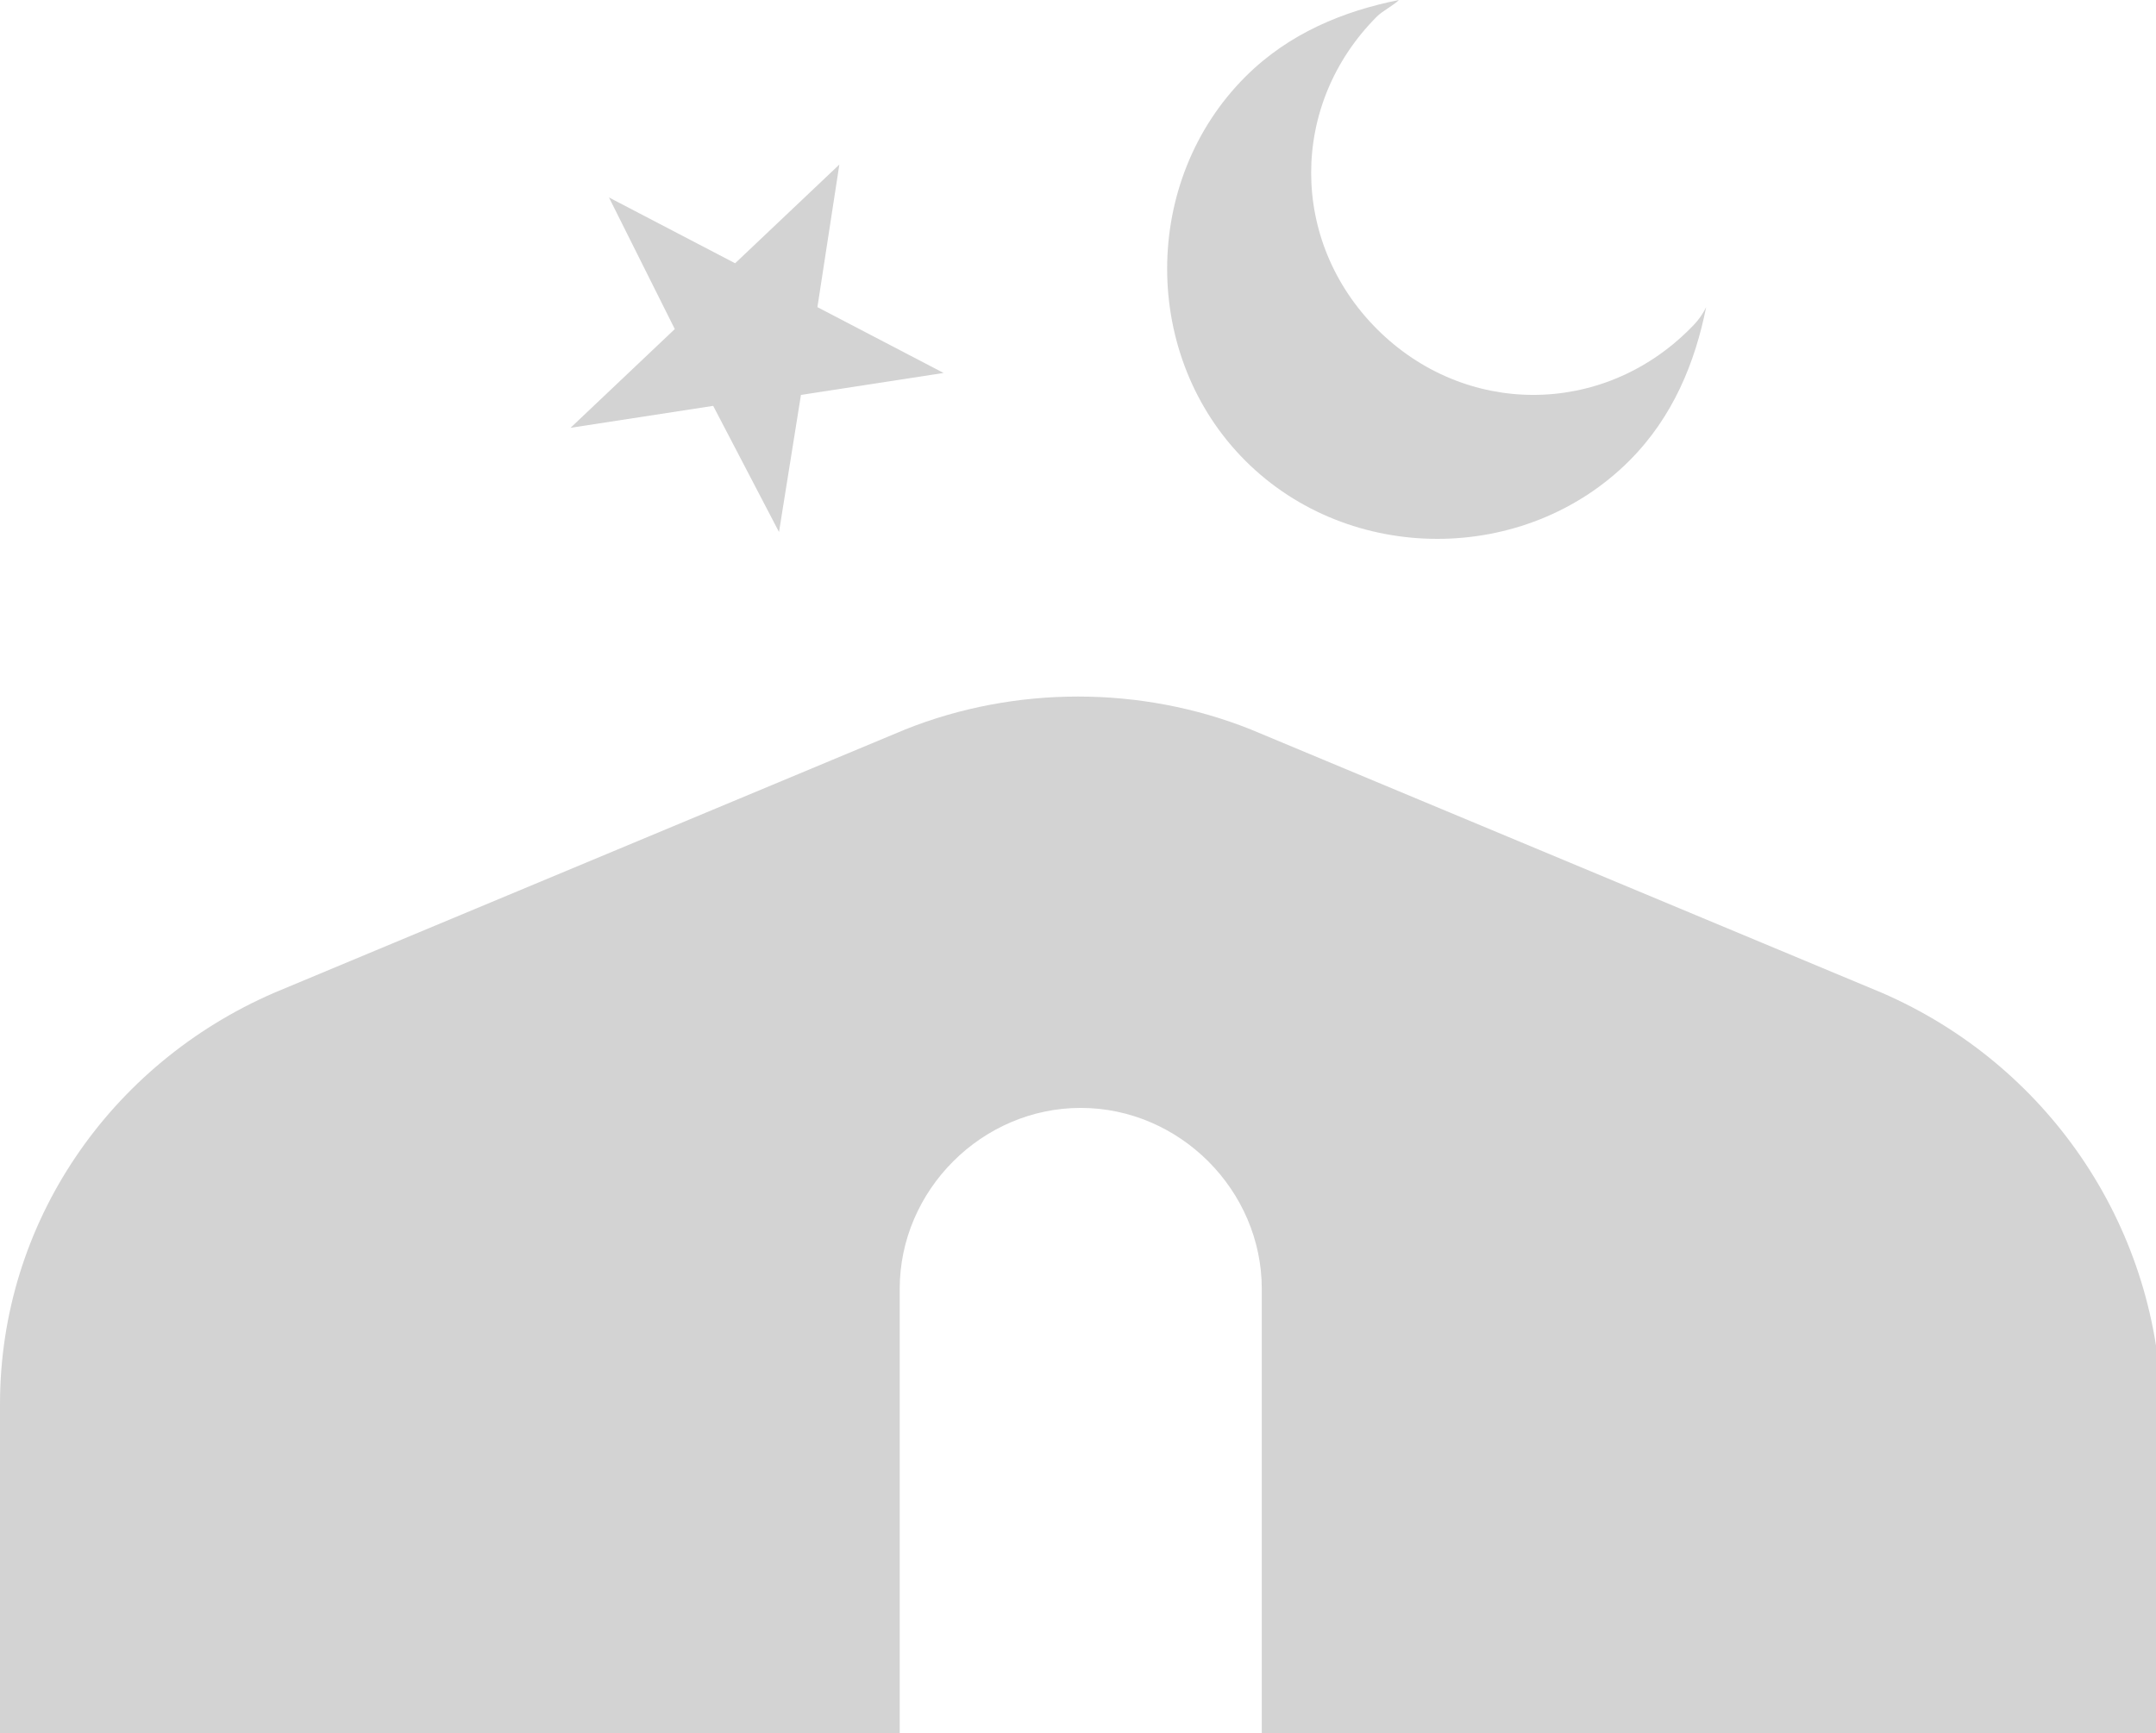 <?xml version="1.0" encoding="utf-8"?>
<!-- Generator: Adobe Illustrator 19.1.1, SVG Export Plug-In . SVG Version: 6.00 Build 0)  -->
<svg version="1.1" id="Calque_1" xmlns="http://www.w3.org/2000/svg" xmlns:xlink="http://www.w3.org/1999/xlink" x="0px" y="0px"
	 viewBox="-459 265.4 39.3 31.6" style="enable-background:new -459 265.4 39.3 31.6;" xml:space="preserve">
<style type="text/css">
	.st0{fill:#D3D3D3;}
</style>
<polygon class="st0" points="-446,272.8 -444.8,275.1 -444.4,272.6 -441.8,272.2 -444.1,271 -443.7,268.4 -445.6,270.2 -447.9,269 
	-446.7,271.4 -448.6,273.2 "/>
<path class="st0" d="M-424.7,283.5l-11.5-4.8c-2-0.8-4.3-0.8-6.3,0l-11.5,4.8c-3,1.3-5,4.2-5,7.5v6h16.4v-8.1c0-1.8,1.5-3.3,3.3-3.3
	c1.8,0,3.3,1.5,3.3,3.3v8.1h16.4v-6C-419.7,287.7-421.7,284.8-424.7,283.5z"/>
<path class="st0" d="M-428.2,271.4c-1.6,1.6-4.1,1.6-5.7,0s-1.6-4.1,0-5.7c0.1-0.1,0.3-0.2,0.4-0.3c-1,0.2-2,0.6-2.8,1.4
	c-1.9,1.9-1.9,5.1,0,7c1.9,1.9,5.1,1.9,7,0c0.8-0.8,1.2-1.8,1.4-2.8C-428,271.2-428.1,271.3-428.2,271.4z"/>
</svg>
